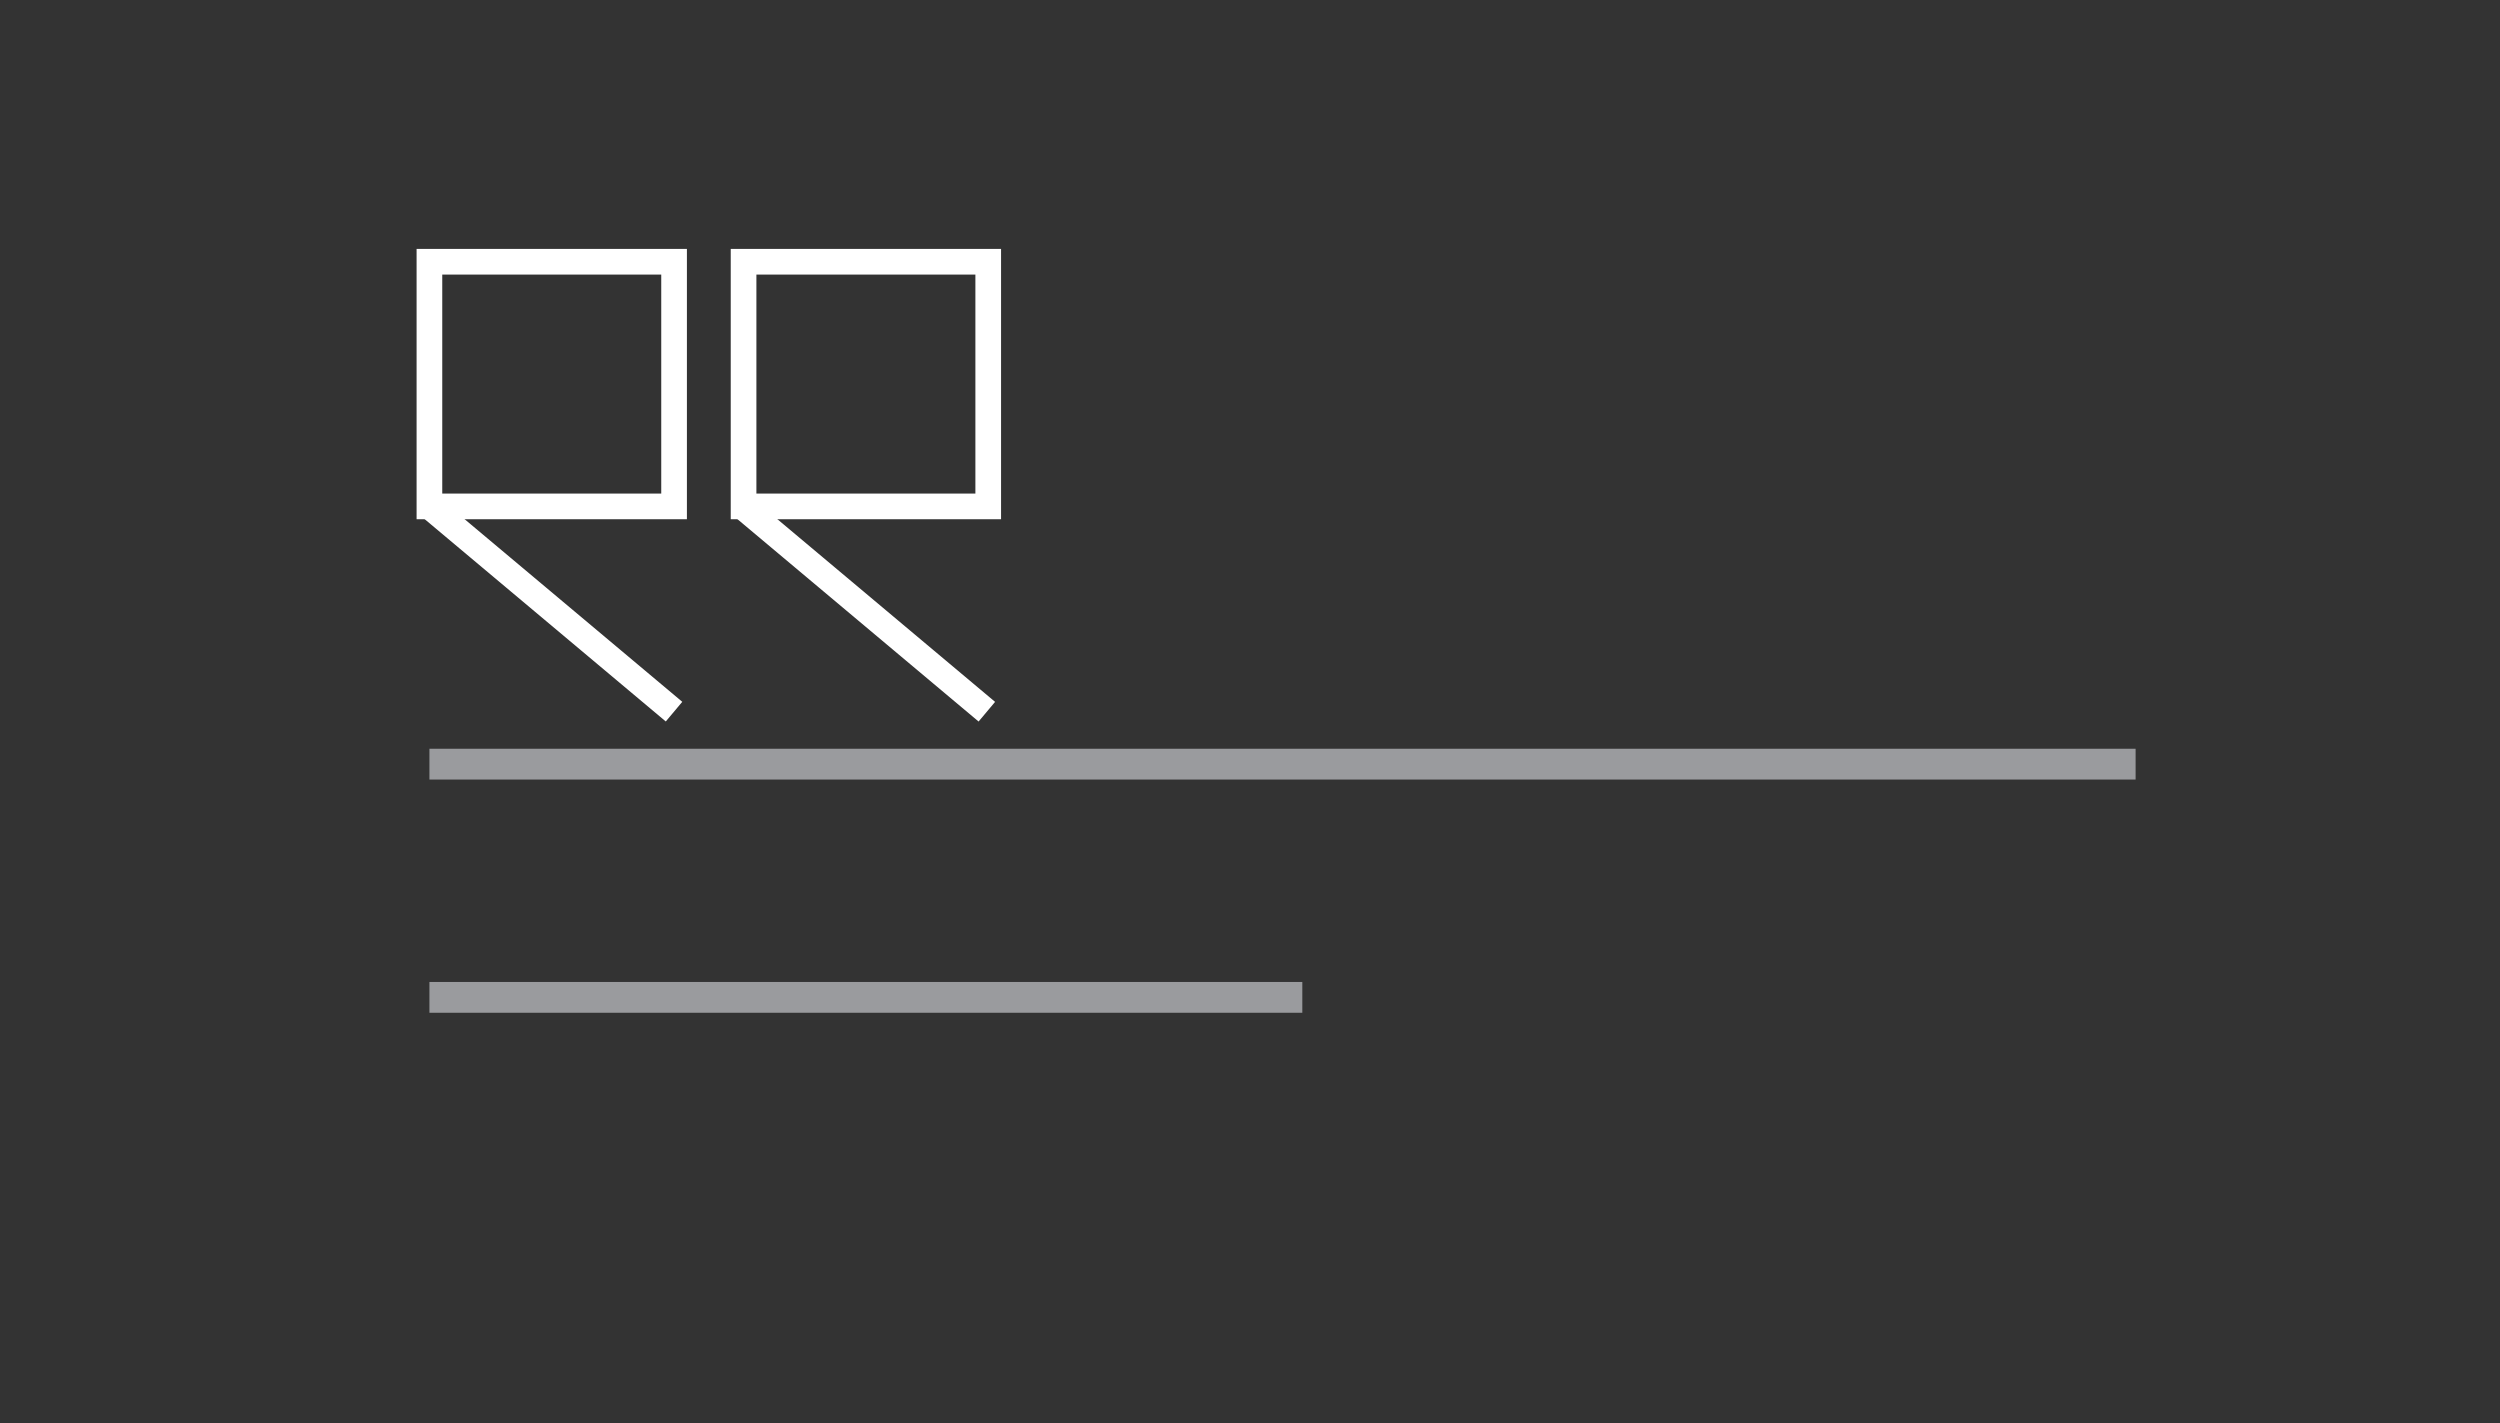 <?xml version="1.0" encoding="UTF-8"?>
<svg id="Ebene_1" data-name="Ebene 1" xmlns="http://www.w3.org/2000/svg" viewBox="0 0 487.11 277.33">
  <rect x="0" y="0" width="487.11" height="277.33" fill="#333333" stroke="none"/>
  <defs>
    <style>
      .cls-1 {
        stroke: #fff;
        stroke-width: 5px;
      }

      .cls-1, .cls-2, .cls-3 {
        fill: none;
      }

      .cls-1, .cls-3 {
        stroke-miterlimit: 10;
      }

      .cls-2 {
        stroke-width: 0px;
      }

      .cls-3 {
        stroke: #9a9b9e;
        stroke-width: 6px;
      }
    </style>
  </defs>
  <line class="cls-3" x1="83.67" y1="148.89" x2="416.11" y2="148.89"/>
  <line class="cls-3" x1="83.67" y1="194.33" x2="253.75" y2="194.33"/>
  <rect class="cls-2" width="487.11" height="277.33"/>
  <rect class="cls-1" x="83.67" y="51" width="47.67" height="47.67"/>
  <rect class="cls-1" x="144.88" y="51" width="47.67" height="47.67"/>
  <line class="cls-1" x1="83.67" y1="98.67" x2="131.33" y2="138.66"/>
  <line class="cls-1" x1="144.61" y1="98.67" x2="192.28" y2="138.67"/>
</svg>